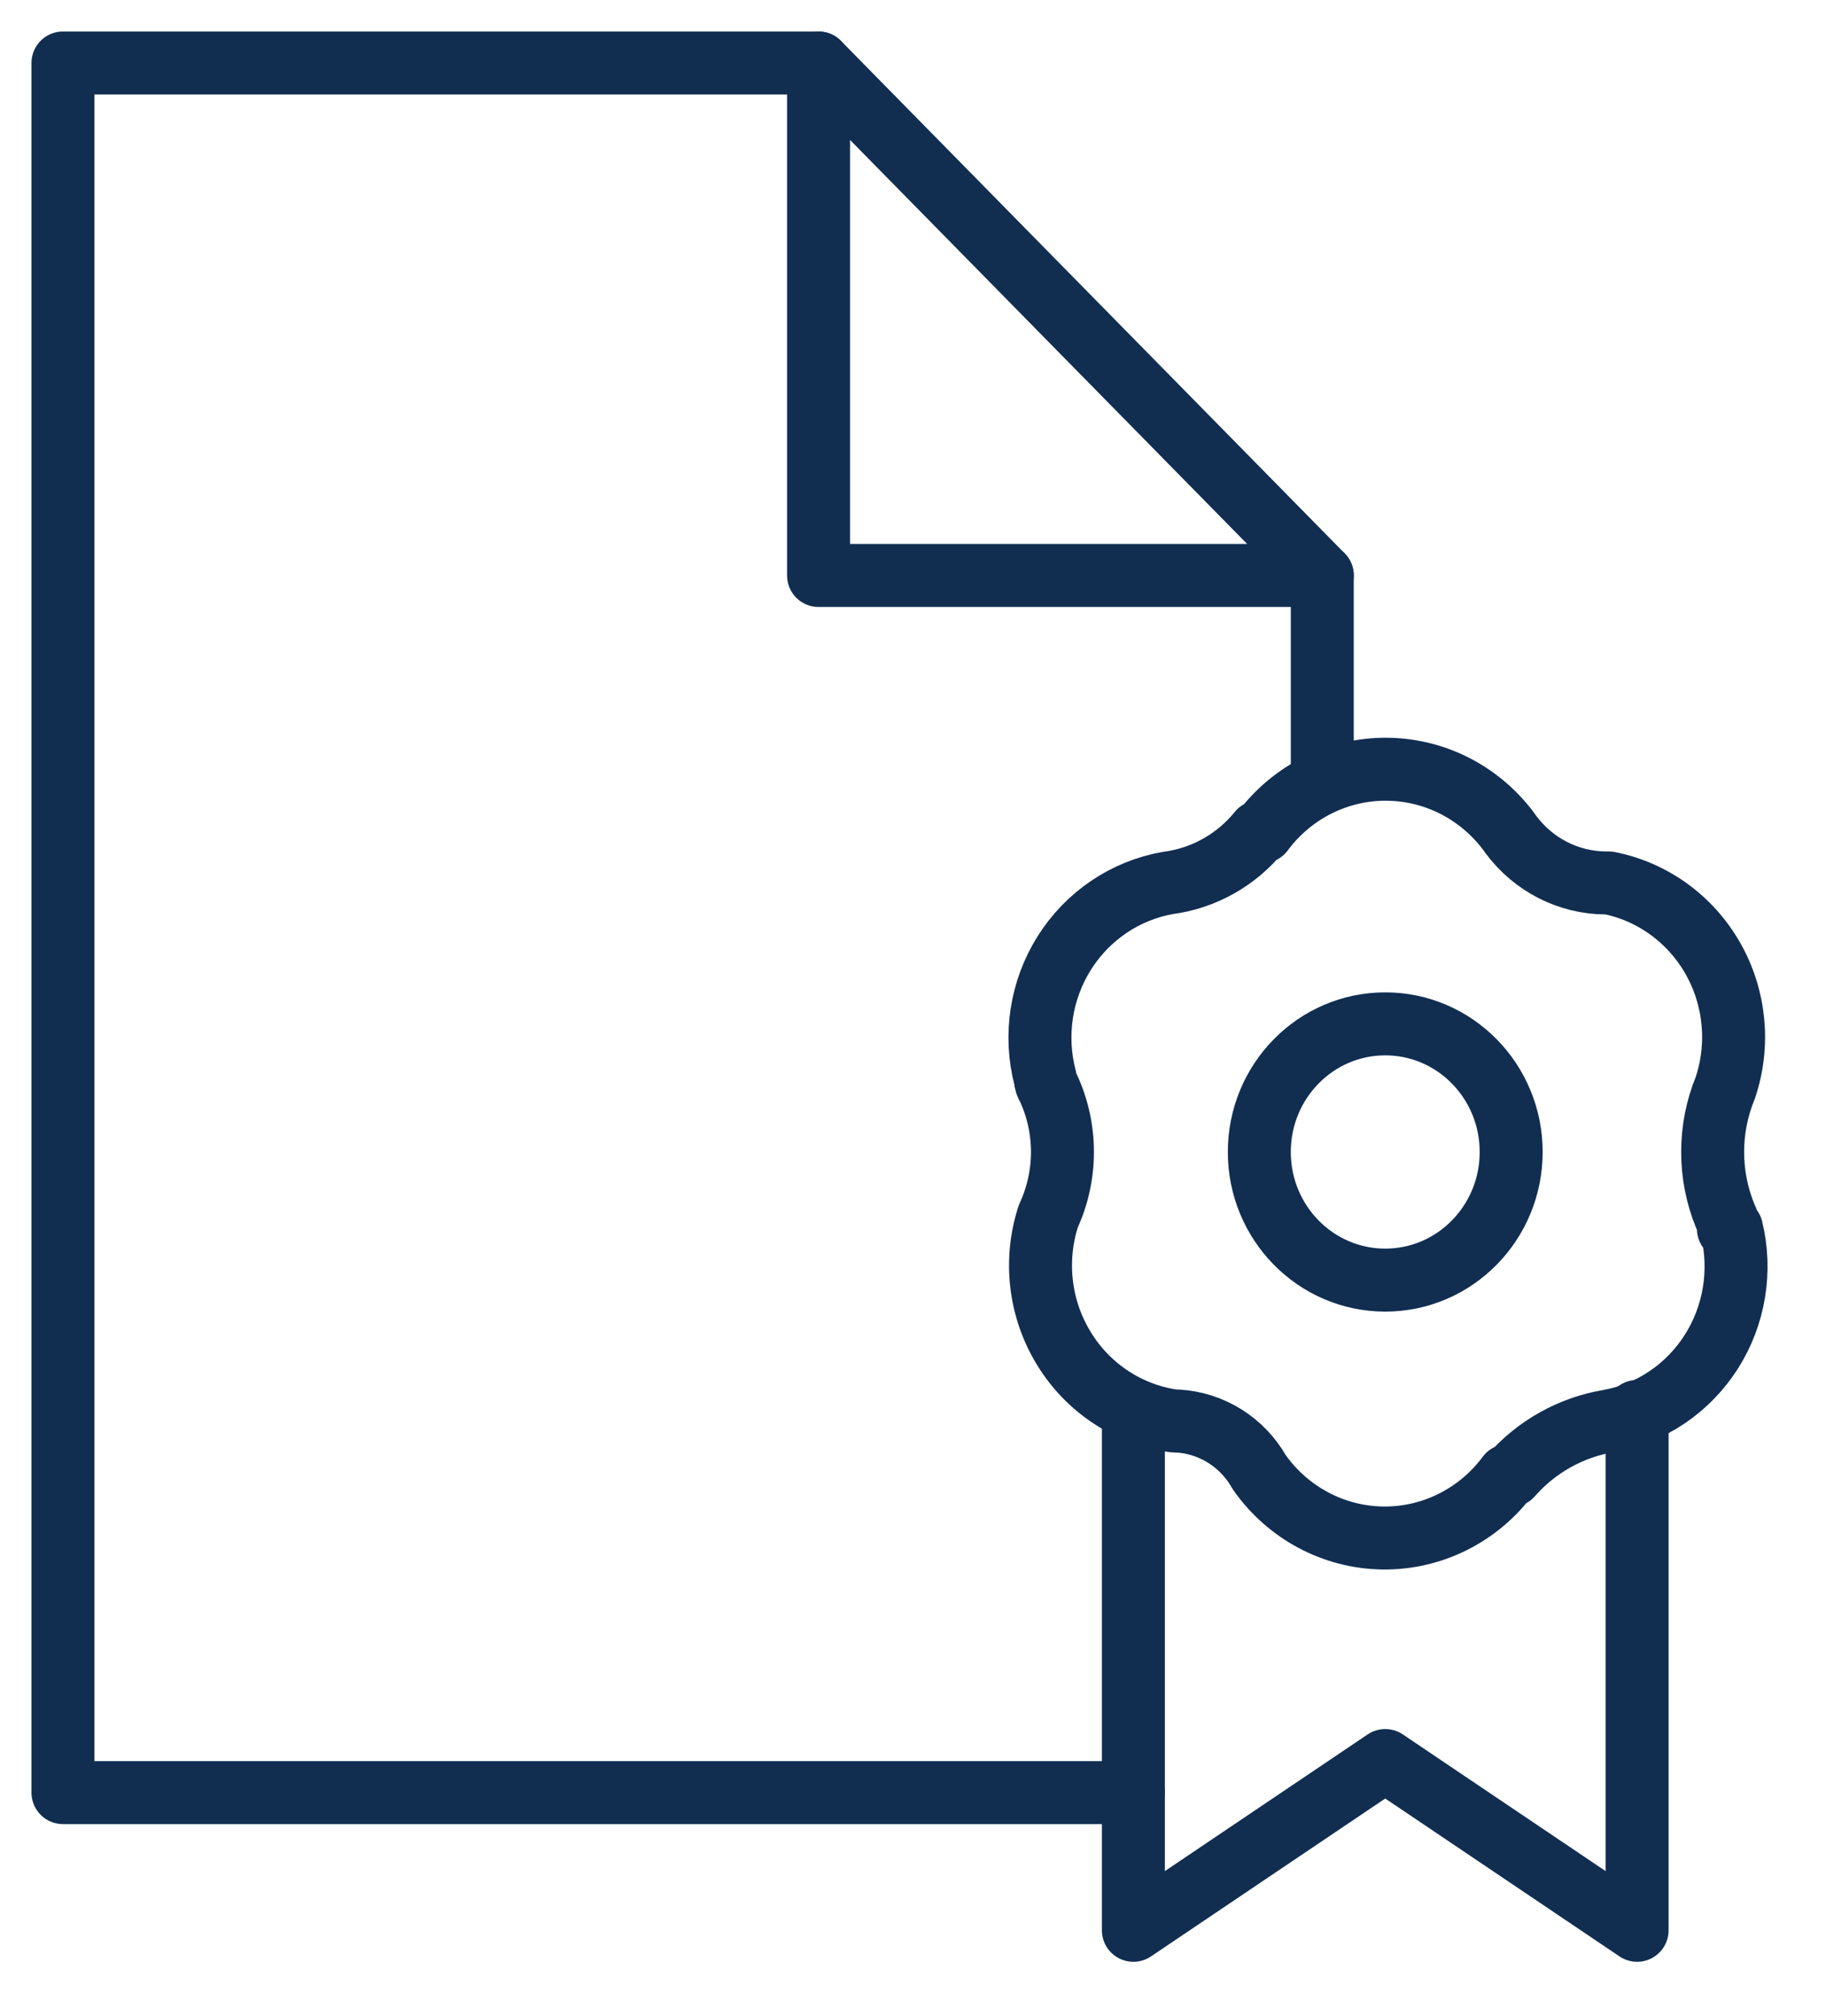 <?xml version="1.0" encoding="UTF-8"?>
<svg width="29px" height="32px" viewBox="0 0 29 32" version="1.1" xmlns="http://www.w3.org/2000/svg" xmlns:xlink="http://www.w3.org/1999/xlink">
    <!-- Generator: Sketch 51.2 (57519) - http://www.bohemiancoding.com/sketch -->
    <title>Icon/Support/Certificate/Blue</title>
    <desc>Created with Sketch.</desc>
    <defs></defs>
    <g id="*Styles" stroke="none" stroke-width="1" fill="none" fill-rule="evenodd" stroke-linecap="round" stroke-linejoin="round">
        <g id="Iconography" transform="translate(-251, -404)" stroke="#112E51">
            <g id="Icon/Support/Certificate/Blue" transform="translate(252, 405)">
                <g id="Orion_certificate2">
                    <polyline id="Shape" points="17 27.458 0 27.458 0 0 12 0 20 8.136 20 11.339"></polyline>
                    <polyline id="Shape" points="12 0 12 8.136 20 8.136"></polyline>
                    <ellipse id="Oval" cx="21" cy="17.288" rx="2" ry="2.034"></ellipse>
                    <polyline id="Shape" points="17 21.458 17 29.644 21 26.949 25 29.644 25 21.407"></polyline>
                    <path d="M26.45,18.508 C26.451,18.437 26.434,18.367 26.4,18.305 C26.133,17.654 26.133,16.922 26.4,16.271 C26.63,15.589 26.558,14.84 26.204,14.216 C25.849,13.592 25.246,13.154 24.55,13.017 L24.5,13.017 C23.911,13.013 23.357,12.731 23,12.254 C22.546,11.609 21.818,11.222 21.038,11.212 C20.258,11.201 19.519,11.57 19.05,12.203 L19,12.203 C18.636,12.652 18.117,12.943 17.55,13.017 C16.871,13.136 16.273,13.54 15.902,14.13 C15.531,14.72 15.421,15.442 15.6,16.119 C15.603,16.173 15.62,16.226 15.65,16.271 C15.948,16.915 15.948,17.661 15.65,18.305 C15.42,19.009 15.511,19.781 15.898,20.41 C16.284,21.04 16.927,21.461 17.65,21.559 L17.7,21.559 C18.241,21.589 18.73,21.895 19,22.373 C19.454,23.018 20.182,23.406 20.962,23.416 C21.742,23.426 22.481,23.057 22.95,22.424 L23,22.424 C23.404,21.964 23.951,21.659 24.55,21.559 C25.218,21.439 25.806,21.042 26.176,20.464 C26.545,19.886 26.663,19.178 26.5,18.508 L26.45,18.508 Z" id="Shape"></path>
                </g>
            </g>
        </g>
    </g>
</svg>